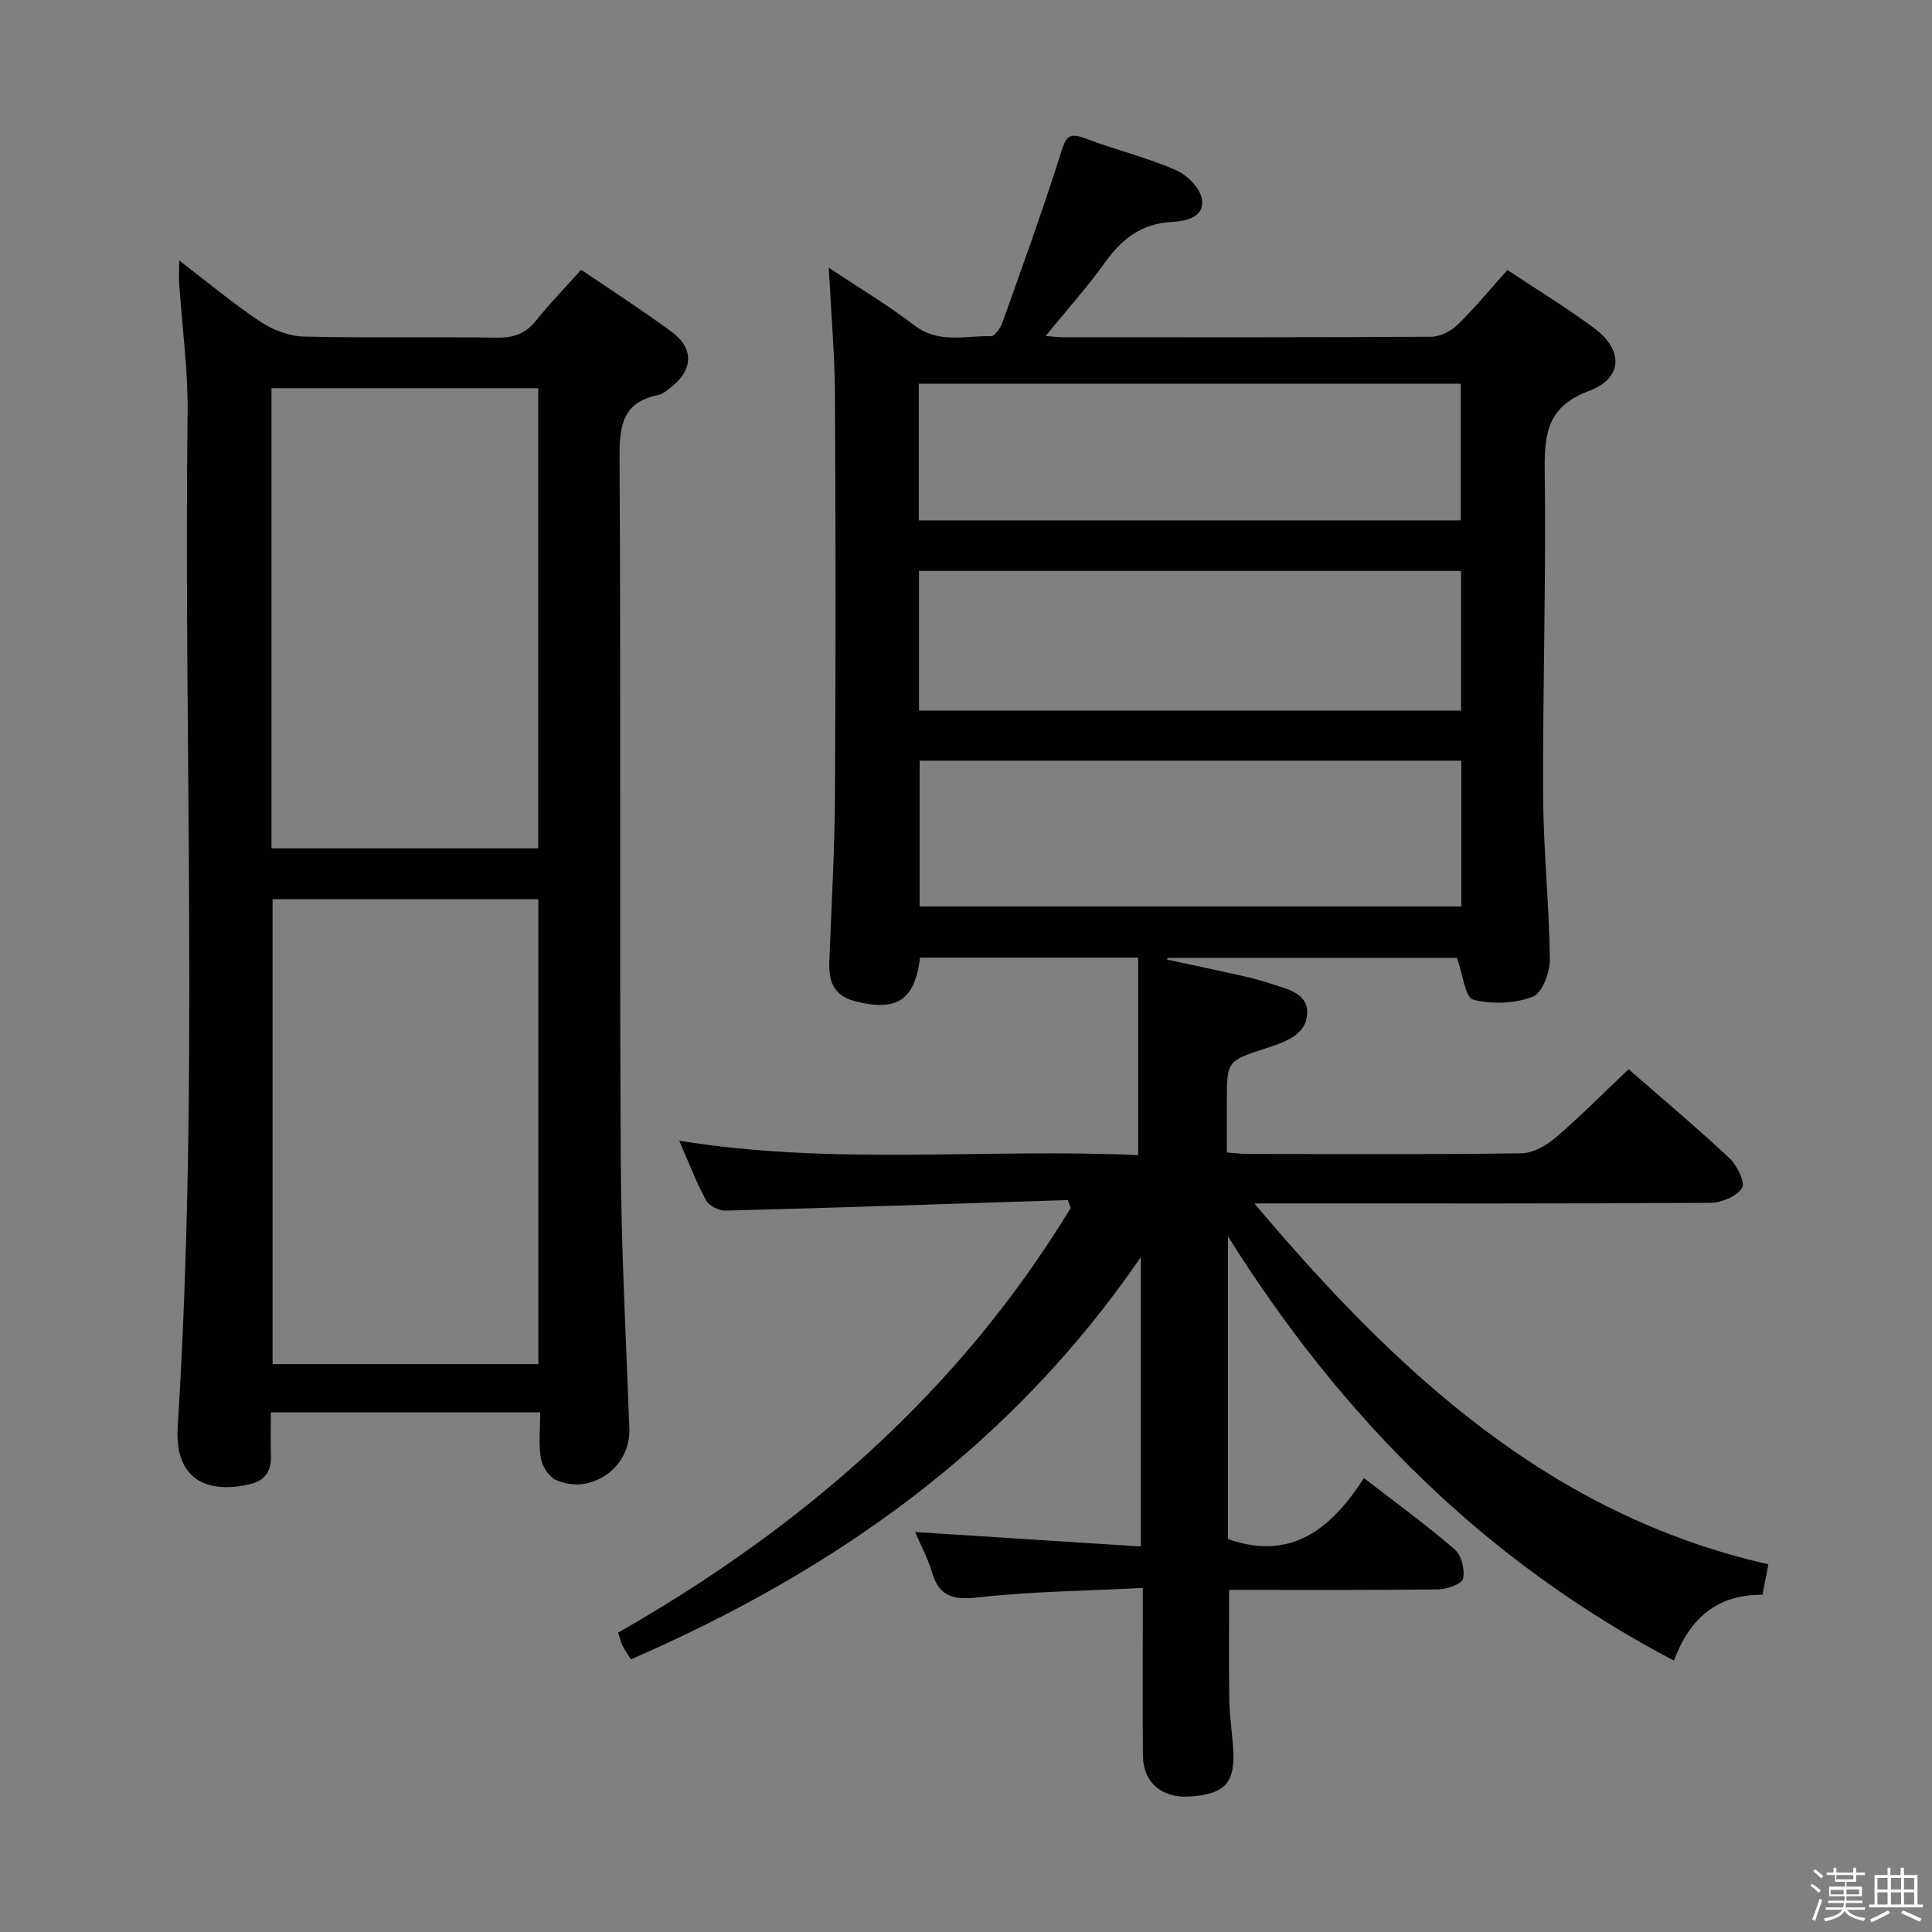 <svg enable-background="new 0 0 400 400" viewBox="0 0 400 400" xmlns="http://www.w3.org/2000/svg"><rect x="0" y="0" width="400" height="400" fill="#808080" stroke="none"/><path d="m374.8 390.4.4-.4c.7.5 1.3 1 1.8 1.4l-.5.5c-.5-.6-1.1-1.1-1.7-1.5zm1 7.3-.6-.3c.5-1.4 1.1-2.8 1.5-4.3.2.1.4.2.6.3-.5 1.3-1 2.8-1.5 4.3zm-.4-10.3.4-.4c.4.3 1 .8 1.7 1.4l-.5.5c-.4-.5-1-1-1.6-1.5zm2.5.3h1.7v-1h.6v1h3.5v-1h.6v1h1.8v.5h-1.8v1.4h-2v1h3.2v2h-3.2v.9h3.3v.5h-3.4c0 .3-.1.6-.1.9h4v.5h-3.7c.7.9 1.9 1.5 3.8 1.7-.1.2-.2.4-.3.6-2.1-.4-3.5-1.1-4-2.1-.4 1-1.8 1.7-4 2.2-.1-.2-.2-.4-.3-.6 2.1-.4 3.4-1 3.8-1.8h-3.4v-.5h3.6c.1-.3.1-.6.2-.9h-3.3v-.5h3.4c0-.3 0-.6 0-.9h-3.2v-2h3.3v-1h-2.1v-1.4h-1.7v-.5zm1.1 3.5v1h2.7c0-.3 0-.4 0-.4 0-.2 0-.2 0-.2 0-.1 0-.2 0-.3h-2.7zm1.2-3v.9h3.5v-.9zm4.7 3h-2.6v.6.4h2.6z" fill="#fbfafc"/><path d="m393.6 386.7h.6v1.5h2.8v6.1h1.1v.6h-11.1v-.6h1.1v-6.1h2.7v-1.5h.6v1.5h2.1v-1.5zm-2.7 8.8.4.6c-1.2.6-2.5 1.3-3.8 1.9-.1-.2-.2-.4-.3-.6 1.2-.6 2.5-1.2 3.7-1.9zm-2.2-6.7v2.4h2.1v-2.4zm0 3v2.5h2.1v-2.5zm2.8-3v2.4h2.1v-2.4zm0 3v2.5h2.1v-2.5zm6 6.1c-1.4-.7-2.7-1.3-3.9-1.8l.3-.6c1.5.6 2.7 1.2 3.9 1.7zm-1.2-9.1h-2.1v2.4h2.1zm-2.1 3v2.5h2.1v-2.5z" fill="#fbfafc"/><g fill="#010100"><path d="m221.07 248.46c-23.6.76-47.21 1.57-70.82 2.19-1.38.04-3.45-.99-4.07-2.14-2.05-3.76-3.57-7.81-5.56-12.34 31.98 5.2 63.67 1.53 95.03 2.99 0-14 0-27.37 0-40.89-15.69 0-30.45 0-45.17 0-1.08 8.86-4.83 11.19-13.35 9.05-4.54-1.14-5.58-4.1-5.43-8.17.44-11.47 1.1-22.95 1.17-34.42.17-27.66.15-55.32 0-82.98-.05-8.41-.8-16.81-1.28-26.33 6.58 4.39 12.4 7.86 17.74 11.95 5.01 3.84 10.51 2.11 15.84 2.23.78.02 1.97-1.67 2.36-2.78 4.16-11.7 8.4-23.38 12.14-35.22.98-3.1 1.51-4.27 4.89-2.99 6.22 2.35 12.73 3.95 18.82 6.57 2.35 1.01 5.13 3.77 5.47 6.07.57 3.83-3.48 4.55-6.34 4.71-6.23.35-10.27 3.54-13.75 8.4-3.61 5.06-7.8 9.7-12.28 15.2 1.82.15 2.6.26 3.37.26 25.49.01 50.99.06 76.48-.1 1.85-.01 4.09-1.15 5.46-2.49 3.55-3.46 6.71-7.32 10.31-11.33 6.16 4.1 12.26 7.81 17.96 12.04 6.11 4.54 5.96 10.37-1.08 13-8.49 3.17-9.26 8.63-9.16 16.41.3 22.47-.43 44.96-.33 67.43.05 11.29 1.27 22.57 1.39 33.86.03 2.69-1.62 7.02-3.56 7.74-3.75 1.4-8.48 1.6-12.34.57-1.64-.44-2.11-5.23-3.32-8.61-19.43 0-39.68 0-59.93 0-.03.11-.07.22-.1.33 4.9 1.05 9.8 2.08 14.69 3.18 2.1.47 4.22.95 6.25 1.64 3.41 1.16 8.12 1.88 8.07 6.19-.05 4.57-4.64 6.08-8.48 7.33-8.14 2.67-8.16 2.61-8.16 11.16v10.44c1.62.11 3.05.3 4.47.3 18.83.02 37.66.13 56.49-.13 2.42-.03 5.2-1.6 7.13-3.26 5.16-4.42 9.95-9.28 15.09-14.15 6.69 5.84 13.96 11.95 20.88 18.41 1.58 1.48 3.33 5.09 2.62 6.18-1.13 1.74-4.24 3.05-6.53 3.07-29.33.2-58.65.13-87.98.13-1.78 0-3.56 0-6.47 0 29.41 34.84 61.07 64.44 106.42 74.71-.48 2.46-.81 4.2-1.22 6.32-9.21-.11-15.01 4.69-18.33 13.62-39.04-20.48-68.69-50.15-92.33-87.83v62.67c13.03 4.57 21.31-2 28.15-12.64 6.66 5.16 12.94 9.72 18.79 14.78 1.39 1.2 2.15 4.21 1.73 6.05-.25 1.11-3.33 2.21-5.16 2.23-14.31.18-28.63.1-43.27.1 0 7.85-.09 15.42.04 22.99.07 3.65.71 7.29.84 10.94.21 6.27-2.19 8.48-9.26 8.86-5.61.3-9.42-2.97-9.47-8.45-.1-9.5-.03-19-.03-28.49 0-1.79 0-3.57 0-6.25-11.8.6-22.93.71-33.93 1.94-5.17.58-8.21-.02-9.74-5.26-.83-2.82-2.27-5.46-3.47-8.26 15.64 1 30.96 1.98 46.74 2.99 0-20.23 0-39.41 0-59.91-26.97 39.34-63.32 64.9-105.58 83.28-.71-1.13-1.28-1.9-1.7-2.76-.36-.72-.53-1.53-.95-2.77 38.26-21.82 70.66-49.96 93.71-87.93-.21-.54-.41-1.08-.61-1.63zm81.48-90.97c-37.6 0-74.93 0-112.15 0v30.19h112.15c0-10.23 0-20.13 0-30.19zm-112.28-39.29v28.93h112.23c0-9.88 0-19.31 0-28.93-37.44 0-74.56 0-112.23 0zm-.04-10.46h112.2c0-9.63 0-19 0-28.3-37.61 0-74.82 0-112.2 0z"/><path d="m111.84 292.42c-18.79 0-36.89 0-55.77 0 0 3.01-.07 5.94.02 8.86.11 3.3-1.15 5.31-4.56 6.06-9.15 2.03-15.41-1.41-14.74-11.98 4.42-69.9 1.23-139.87 2.05-209.81.1-8.94-1.14-17.9-1.74-26.85-.08-1.27-.01-2.56-.01-4.77 5.99 4.57 11.19 8.93 16.8 12.66 2.57 1.71 5.94 3.02 8.98 3.09 13.32.33 26.66.02 39.99.23 3.48.05 5.96-.81 8.14-3.55 2.79-3.51 5.94-6.73 9.32-10.51 6.28 4.28 12.66 8.37 18.75 12.86 4.69 3.45 4.44 7.97-.23 11.53-.79.6-1.63 1.36-2.54 1.54-7.25 1.44-8.07 6.14-8.03 12.74.29 48.32-.01 96.65.24 144.97.1 18.79 1.1 37.58 1.8 56.37.3 7.91-7.95 13.85-15.24 10.53-1.44-.66-2.8-2.79-3.08-4.44-.51-2.9-.15-5.95-.15-9.53zm-55.41-106.24v96.24h55.03c0-32.31 0-64.21 0-96.24-18.49 0-36.61 0-55.03 0zm-.22-10.55h55.22c0-31.99 0-63.68 0-95.26-18.62 0-36.85 0-55.22 0z"/></g></svg>